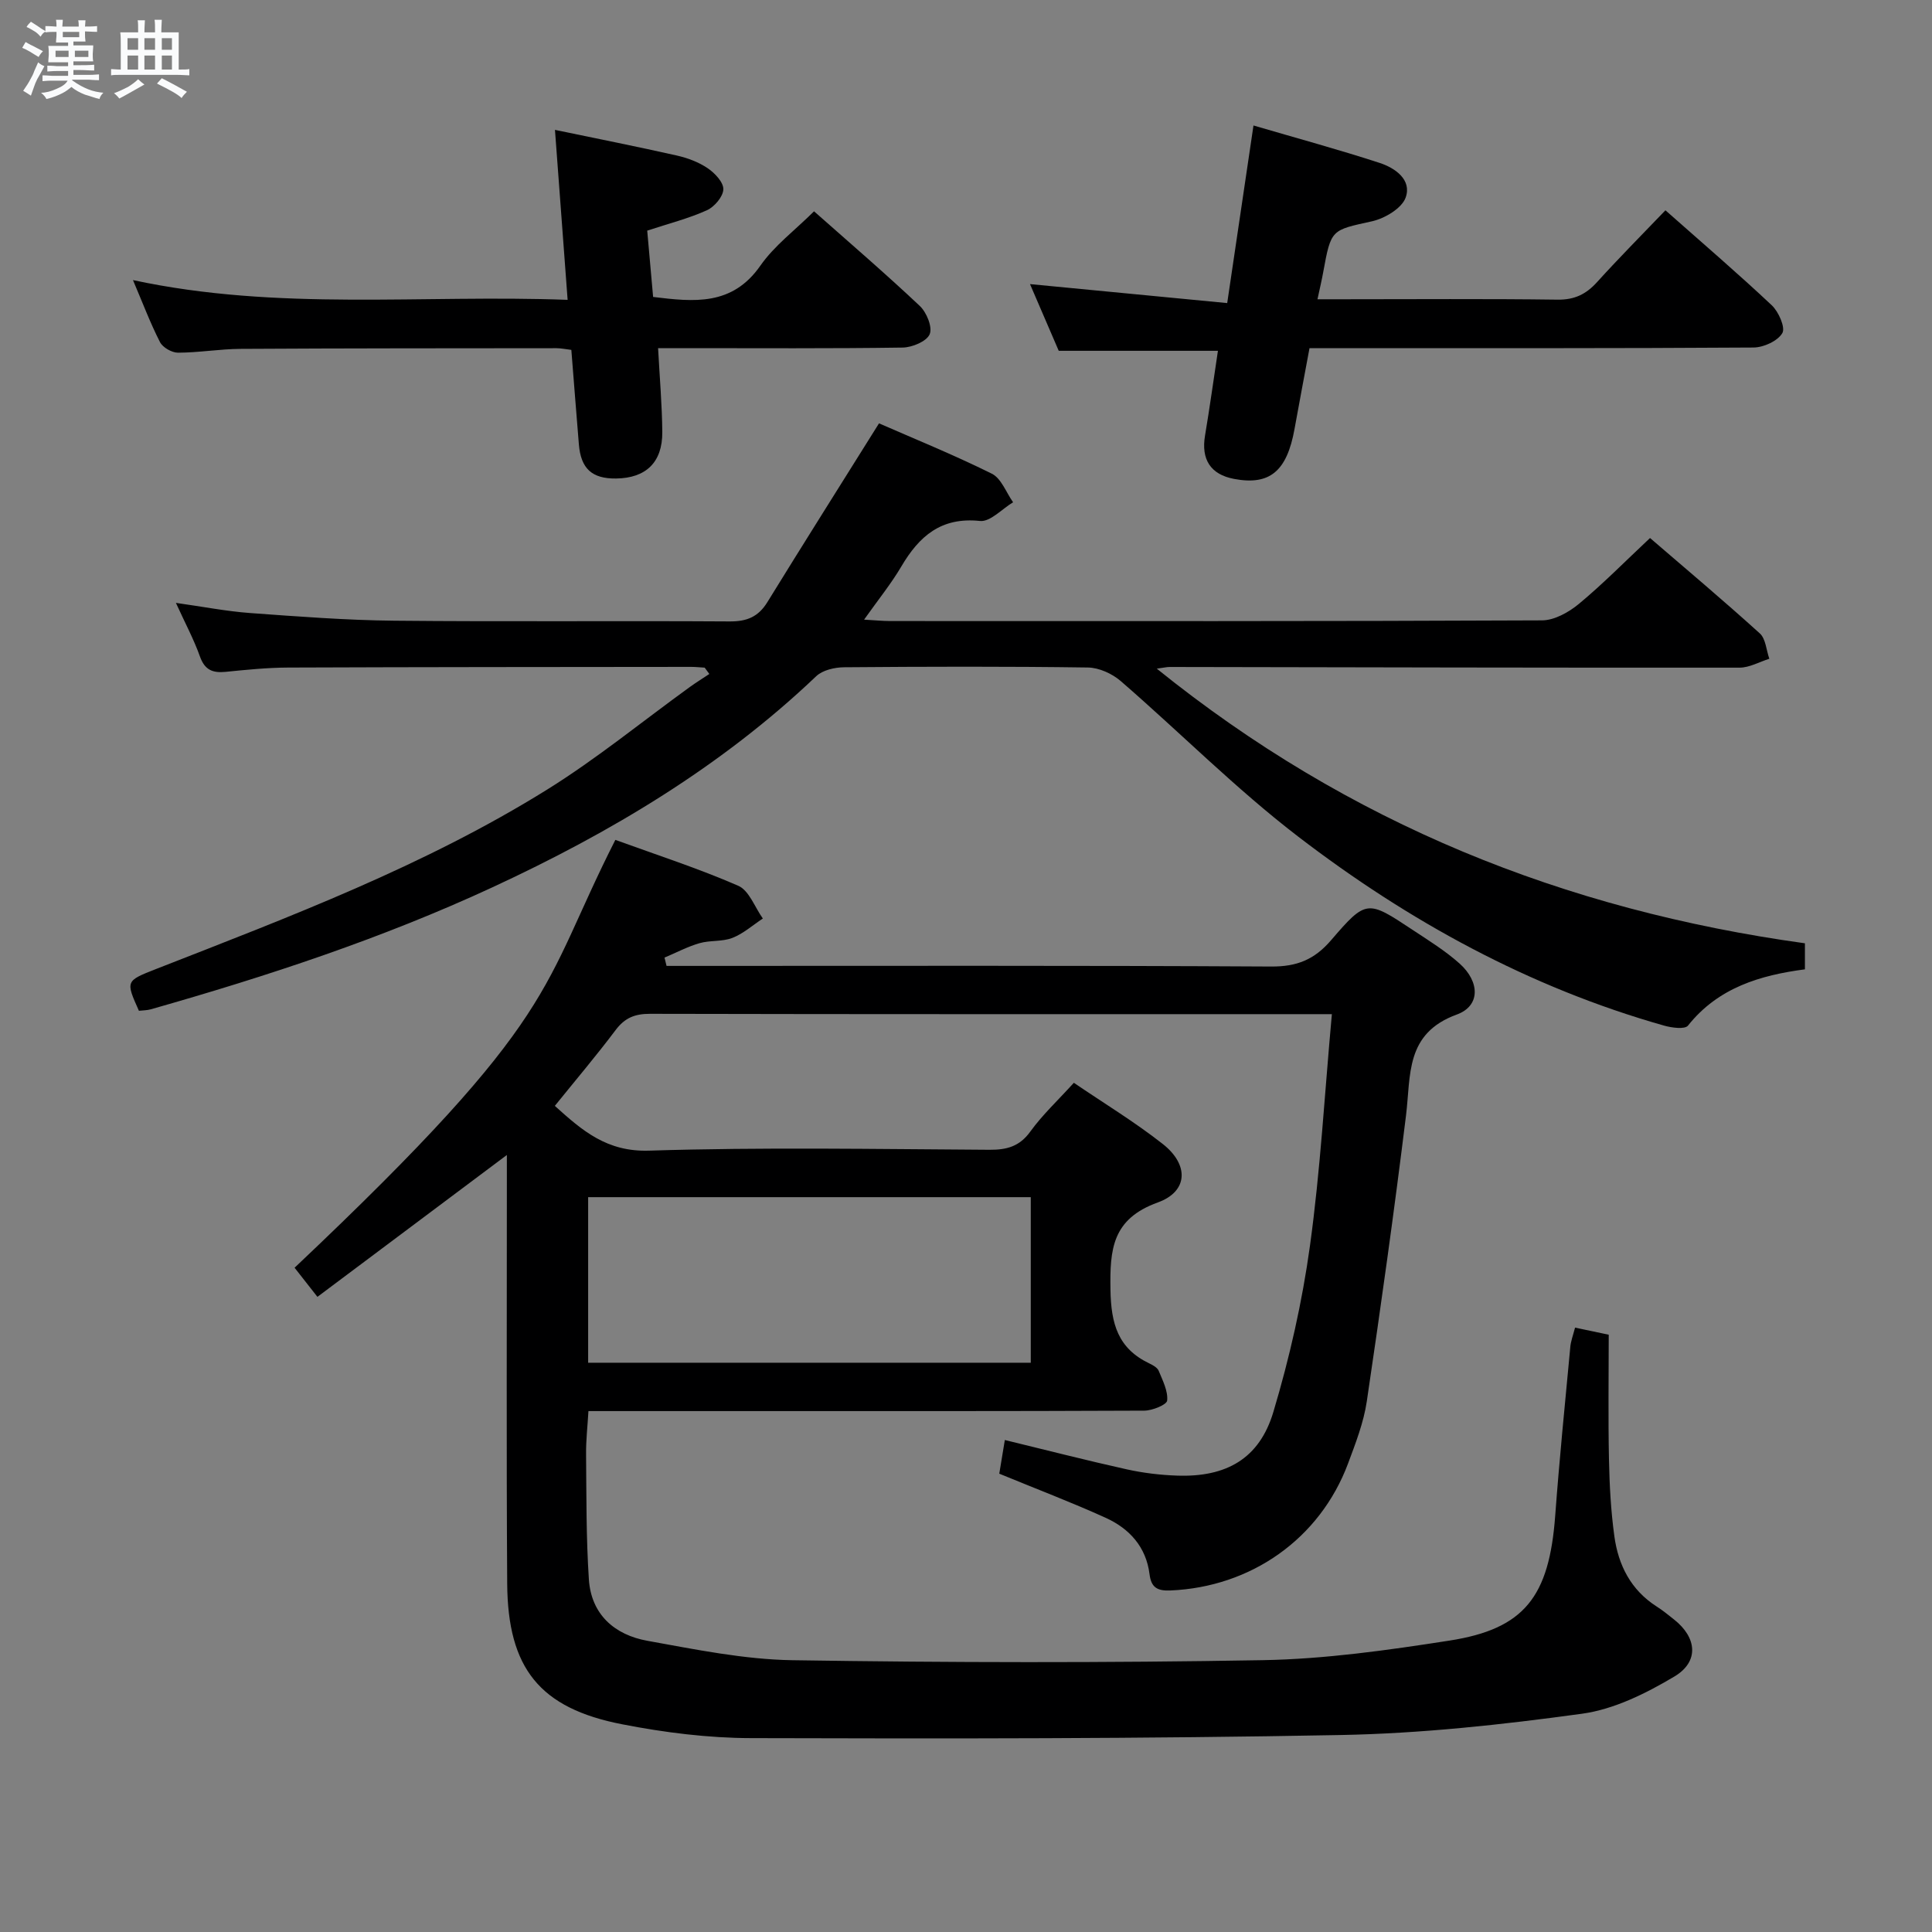 <svg enable-background="new 0 0 400 400" viewBox="0 0 400 400" xmlns="http://www.w3.org/2000/svg"><rect x="0" y="0" width="400" height="400" fill="#808080" stroke="none"/><path d="m6.8 9.5c.6.3 1.3.7 2.1 1.1-.4.4-.7.8-.9 1.2-.7-.4-1.3-.8-1.8-1.1s-1.1-.6-1.6-.8c.2-.4.5-.8.7-1.2.4.2.8.5 1.5.8zm.9 6.9c-.3.6-.5 1.1-.7 1.7s-.4 1.1-.6 1.7c-.6-.4-1.1-.7-1.6-1 .7-1 1.2-1.8 1.5-2.4.3-.5.6-1.1.8-1.7.3-.6.5-1.2.8-1.8.3.3.8.6 1.3.8-.7 1.3-1.2 2.2-1.5 2.7zm.1-11c.4.3 1 .7 1.7 1.1-.5.2-.8.6-1.1 1.1-.5-.6-1-1-1.4-1.2s-.9-.6-1.5-.8c.2-.4.5-.7.9-1.1.5.3.9.6 1.4.9zm10.5 13.1c1 .4 2 .6 3.1.7-.4.4-.7.8-.8 1.3-.9-.2-1.9-.6-3-.9-1-.4-2-.9-2.8-1.6-.5.4-1.1.9-1.9 1.3s-1.9.9-3.3 1.2c-.1-.3-.5-.8-1.1-1.3 1 0 2.1-.3 3.2-.8 1.2-.5 1.9-1 2.3-1.7h-3.2c-.4 0-1 0-2 .1v-1.2c1 0 1.7.1 2 .1h3.3v-1h-2.3c-.2 0-.9 0-2 .1v-1.2c1.2 0 1.9.1 2 .1h2.3v-.8h-4.1c0-.7.1-1.2.1-1.6 0-.5 0-1.1-.1-1.8h4.1v-.7h-2.5c0-.6.1-1.1.1-1.6v-.6h-.5c-.4 0-1 0-1.8.1v-1.3c1.2 0 1.9.1 2.1.1h.2c0-.3 0-.8-.1-1.4h1.4c0 .6-.1 1-.1 1.4h3.4c0-.4 0-.8-.1-1.3h1.5c0 .4-.1.9-.1 1.3.7 0 1.5 0 2.5-.1v1.2c-1 0-1.8-.1-2.5-.1v.6c0 .3 0 .8.1 1.5h-2.5v.8h4.1c0 .7-.1 1.3-.1 1.8s0 1 .1 1.5h-4.1v.8h1.4c.8 0 1.8 0 2.9-.1v1.2c-1 0-1.9-.1-2.8-.1h-1.5v1h3.2c.3 0 1 0 2.1-.1v1.2c-1.1 0-1.8-.1-2.1-.1h-3.4l-.1.1c1.4 1 2.4 1.5 3.4 1.9zm-4.1-6.7v-1.3h-2.7v1.3zm2.2-4.1v-1.1h-3.4v1.1zm1.9 4.1v-1.3h-2.8v1.3z" fill="#fafbfc"/><path d="m37 6.7v2.3 5.4c1 0 1.8 0 2.2-.1v1.3c-.6 0-1.5-.1-2.5-.1h-11.9c-.7 0-1.3 0-1.8.1v-1.3c.5 0 1.1.1 2 .1v-5.2c0-1 0-1.8-.1-2.5h3.7c0-1.3 0-2.1-.1-2.5h1.5c0 .4-.1 1.3-.1 2.5h2.2c0-1.2 0-2.1-.1-2.6h1.5c0 .4-.1 1.3-.1 2.6zm-12.3 13.7c-.3-.4-.7-.8-1.1-1.1 1.1-.4 2.1-.9 2.9-1.3.8-.5 1.5-1 2.1-1.6.4.4.9.8 1.3 1.1-2.5 1.4-4.2 2.4-5.2 2.9zm3.9-10.1v-2.4h-2.2v2.4zm0 4.1v-2.9h-2.2v2.9zm3.5-4.1v-2.4h-2.2v2.4zm0 4.1v-2.9h-2.2v2.9zm.4 2.9 1-1.1c.6.3 1.4.7 2.5 1.3s2 1.1 2.7 1.5c-.4.4-.8.8-1.1 1.3-.8-.8-2.5-1.7-5.1-3zm3.1-7v-2.4h-2.1v2.4zm0 4.1v-2.9h-2.1v2.9z" fill="#fafbfc"/><g fill="#000001"><path d="m326.1 274.87c2.34.5 4.09.87 6.97 1.47 0 8.61-.13 17.22.05 25.83.11 5.31.39 10.66 1.12 15.92.82 5.96 3.42 11.11 8.74 14.51 1.26.8 2.43 1.76 3.6 2.69 4.73 3.72 5.27 8.72.09 11.81-5.87 3.5-12.5 6.8-19.14 7.71-16.59 2.28-33.35 4.1-50.07 4.41-40.63.77-81.28.76-121.93.64-8.91-.02-17.93-1.15-26.69-2.86-17.11-3.32-23.72-11.6-23.83-29.16-.18-27.67-.06-55.33-.07-83 0-1.78 0-3.56 0-5.71-13.27 9.94-26.09 19.53-39.22 29.37-1.94-2.47-3.34-4.26-4.73-6.03 55.67-52.62 50.62-57.44 66.41-88.58 8.47 3.08 17.14 5.88 25.45 9.5 2.25.98 3.42 4.45 5.09 6.78-2.09 1.37-4.03 3.12-6.3 4.01-2.1.82-4.63.46-6.83 1.1-2.49.72-4.82 1.97-7.23 2.98.14.57.28 1.15.42 1.72h5.19c40 0 80-.1 120 .13 5.3.03 8.92-1.41 12.38-5.43 7.31-8.51 7.54-8.36 16.91-2.15 3.33 2.2 6.77 4.33 9.72 6.97 4.2 3.77 4.33 8.76-.59 10.55-10.72 3.91-9.48 12.54-10.51 20.89-2.43 19.77-5.2 39.5-8.12 59.2-.65 4.38-2.32 8.67-3.88 12.86-5.83 15.59-20.08 25.59-36.79 26.29-2.78.12-3.97-.68-4.31-3.36-.7-5.65-4.16-9.45-9.07-11.68-7.07-3.21-14.35-5.97-22.04-9.14.31-1.88.67-4.1 1.15-6.97 8.66 2.1 16.94 4.23 25.28 6.08 3.39.75 6.9 1.17 10.37 1.29 10.19.36 17.05-3.5 19.94-13.16 3.36-11.23 5.98-22.8 7.58-34.41 2.16-15.61 3.03-31.4 4.54-47.97-2.5 0-4.08 0-5.66 0-45.17 0-90.33.03-135.5-.07-3.15-.01-5.23.83-7.13 3.36-3.98 5.29-8.27 10.35-12.59 15.7 5.72 5.16 10.77 9.54 19.49 9.27 23.48-.74 46.99-.32 70.49-.18 3.61.02 6.24-.68 8.48-3.79 2.51-3.47 5.7-6.44 9-10.08 6.22 4.24 12.6 8.1 18.42 12.68 5.43 4.27 5.28 9.81-1.03 12.09-9.46 3.42-9.95 9.67-9.81 18.1.12 7.04 1.55 12.14 8.06 15.24.74.35 1.65.86 1.93 1.53.82 2 1.94 4.17 1.75 6.15-.09.87-3.06 2.08-4.74 2.09-28.83.13-57.67.09-86.5.09-9.32 0-18.65 0-28.58 0-.18 3.11-.52 6.02-.49 8.92.08 8.64.01 17.3.58 25.92.48 7.29 5.34 11.5 12.12 12.72 9.94 1.79 20 3.86 30.04 4.02 32.45.5 64.92.56 97.37-.01 12.9-.23 25.84-2.06 38.63-4.05 15.56-2.42 20.67-9.1 21.91-25.88.86-11.6 2.02-23.18 3.11-34.76.08-1.27.57-2.51 1-4.16zm-112.69-27.01c-30.9 0-61.27 0-91.64 0v34.28h91.64c0-11.58 0-22.7 0-34.28z"/><path d="m239.5 138.44c39.76 32.07 84.42 49.97 134.19 56.86v5.39c-9.19 1.21-17.94 3.76-24.21 11.65-.65.82-3.37.45-4.96 0-27.88-7.9-52.9-21.62-75.72-39.11-12.9-9.89-24.44-21.55-36.76-32.22-1.78-1.54-4.51-2.78-6.81-2.81-16.83-.24-33.66-.19-50.48-.05-1.96.02-4.44.59-5.77 1.86-19.65 18.71-42.58 32.37-67.01 43.69-22.81 10.57-46.62 18.41-70.76 25.27-.79.22-1.65.21-2.45.3-2.76-6.18-2.76-6.17 3.56-8.65 27.71-10.84 55.6-21.36 80.98-37.16 10.28-6.4 19.72-14.14 29.56-21.25 1.3-.94 2.67-1.78 4-2.67-.32-.44-.64-.87-.96-1.31-.93-.05-1.87-.16-2.8-.16-27.83.03-55.65.03-83.48.14-4.31.02-8.63.46-12.93.89-2.67.26-4.3-.39-5.29-3.17-1.26-3.55-3.07-6.91-4.98-11.11 5.63.79 10.46 1.74 15.33 2.1 9.94.72 19.9 1.49 29.86 1.59 23.16.23 46.32 0 69.48.15 3.56.02 5.92-.96 7.79-4 7.47-12.13 15.08-24.17 23.11-37.01 7.07 3.1 15.36 6.46 23.35 10.42 1.97.97 2.97 3.89 4.41 5.92-2.29 1.37-4.73 4.1-6.86 3.87-8.04-.85-12.59 3.15-16.29 9.44-2.1 3.56-4.73 6.8-7.7 10.99 2.32.13 3.86.29 5.4.29 44.99.01 89.98.07 134.96-.14 2.57-.01 5.54-1.68 7.63-3.41 4.98-4.13 9.54-8.77 14.73-13.64 7.25 6.24 15.12 12.86 22.73 19.75 1.23 1.11 1.34 3.47 1.97 5.25-2.06.64-4.11 1.84-6.17 1.84-39.32.03-78.64-.07-117.96-.14-.57-.01-1.16.14-2.69.35z"/><path d="m27.53 57.99c30.09 6.47 59.84 2.96 89.99 4.09-.9-12.03-1.74-23.36-2.62-35.19 8.77 1.82 17.02 3.46 25.22 5.31 2.23.5 4.52 1.36 6.4 2.63 1.48 1 3.29 2.92 3.24 4.37-.05 1.52-1.85 3.63-3.4 4.33-3.74 1.69-7.79 2.72-12.36 4.22.39 4.37.79 8.93 1.22 13.73 8.43 1.02 16.35 1.91 22.2-6.47 2.9-4.15 7.17-7.34 11.12-11.26 7.37 6.53 14.8 12.9 21.9 19.6 1.41 1.33 2.66 4.4 2.04 5.85-.62 1.48-3.62 2.73-5.59 2.76-14.98.22-29.97.12-44.96.12-1.78 0-3.57 0-5.68 0 .33 6.17.82 11.76.87 17.36.05 6.29-3.39 9.55-9.56 9.63-4.99.06-7.3-2.03-7.71-7.07-.53-6.43-1.03-12.87-1.56-19.56-1.2-.14-2.14-.35-3.08-.35-21.81.02-43.63.01-65.44.14-4.31.03-8.61.78-12.92.79-1.27 0-3.15-1.07-3.72-2.18-2.02-3.95-3.58-8.11-5.6-12.85z"/><path d="m344.81 43.54c7.67 6.79 14.99 13.06 22.01 19.66 1.43 1.34 2.87 4.63 2.19 5.77-.97 1.64-3.87 2.96-5.96 2.98-28.65.19-57.3.13-85.95.13-1.81 0-3.63 0-5.98 0-1.06 5.72-2.11 11.21-3.1 16.72-1.58 8.79-5.15 11.75-12.54 10.35-4.84-.92-6.83-4.02-5.99-8.98.98-5.83 1.78-11.68 2.67-17.54-11.21 0-21.8 0-32.96 0-1.86-4.32-3.94-9.15-5.95-13.81 13.44 1.29 26.84 2.58 40.83 3.93 1.87-12.63 3.58-24.23 5.44-36.77 8.79 2.58 17.53 4.95 26.12 7.75 3.19 1.04 6.72 3.48 5.38 7.19-.81 2.23-4.33 4.31-6.98 4.9-8.4 1.86-8.45 1.58-10.08 10.51-.29 1.61-.67 3.21-1.19 5.63h5.23c14.83 0 29.65-.12 44.47.08 3.53.05 5.92-1.13 8.19-3.64 4.48-4.95 9.17-9.67 14.15-14.86z"/></g></svg>